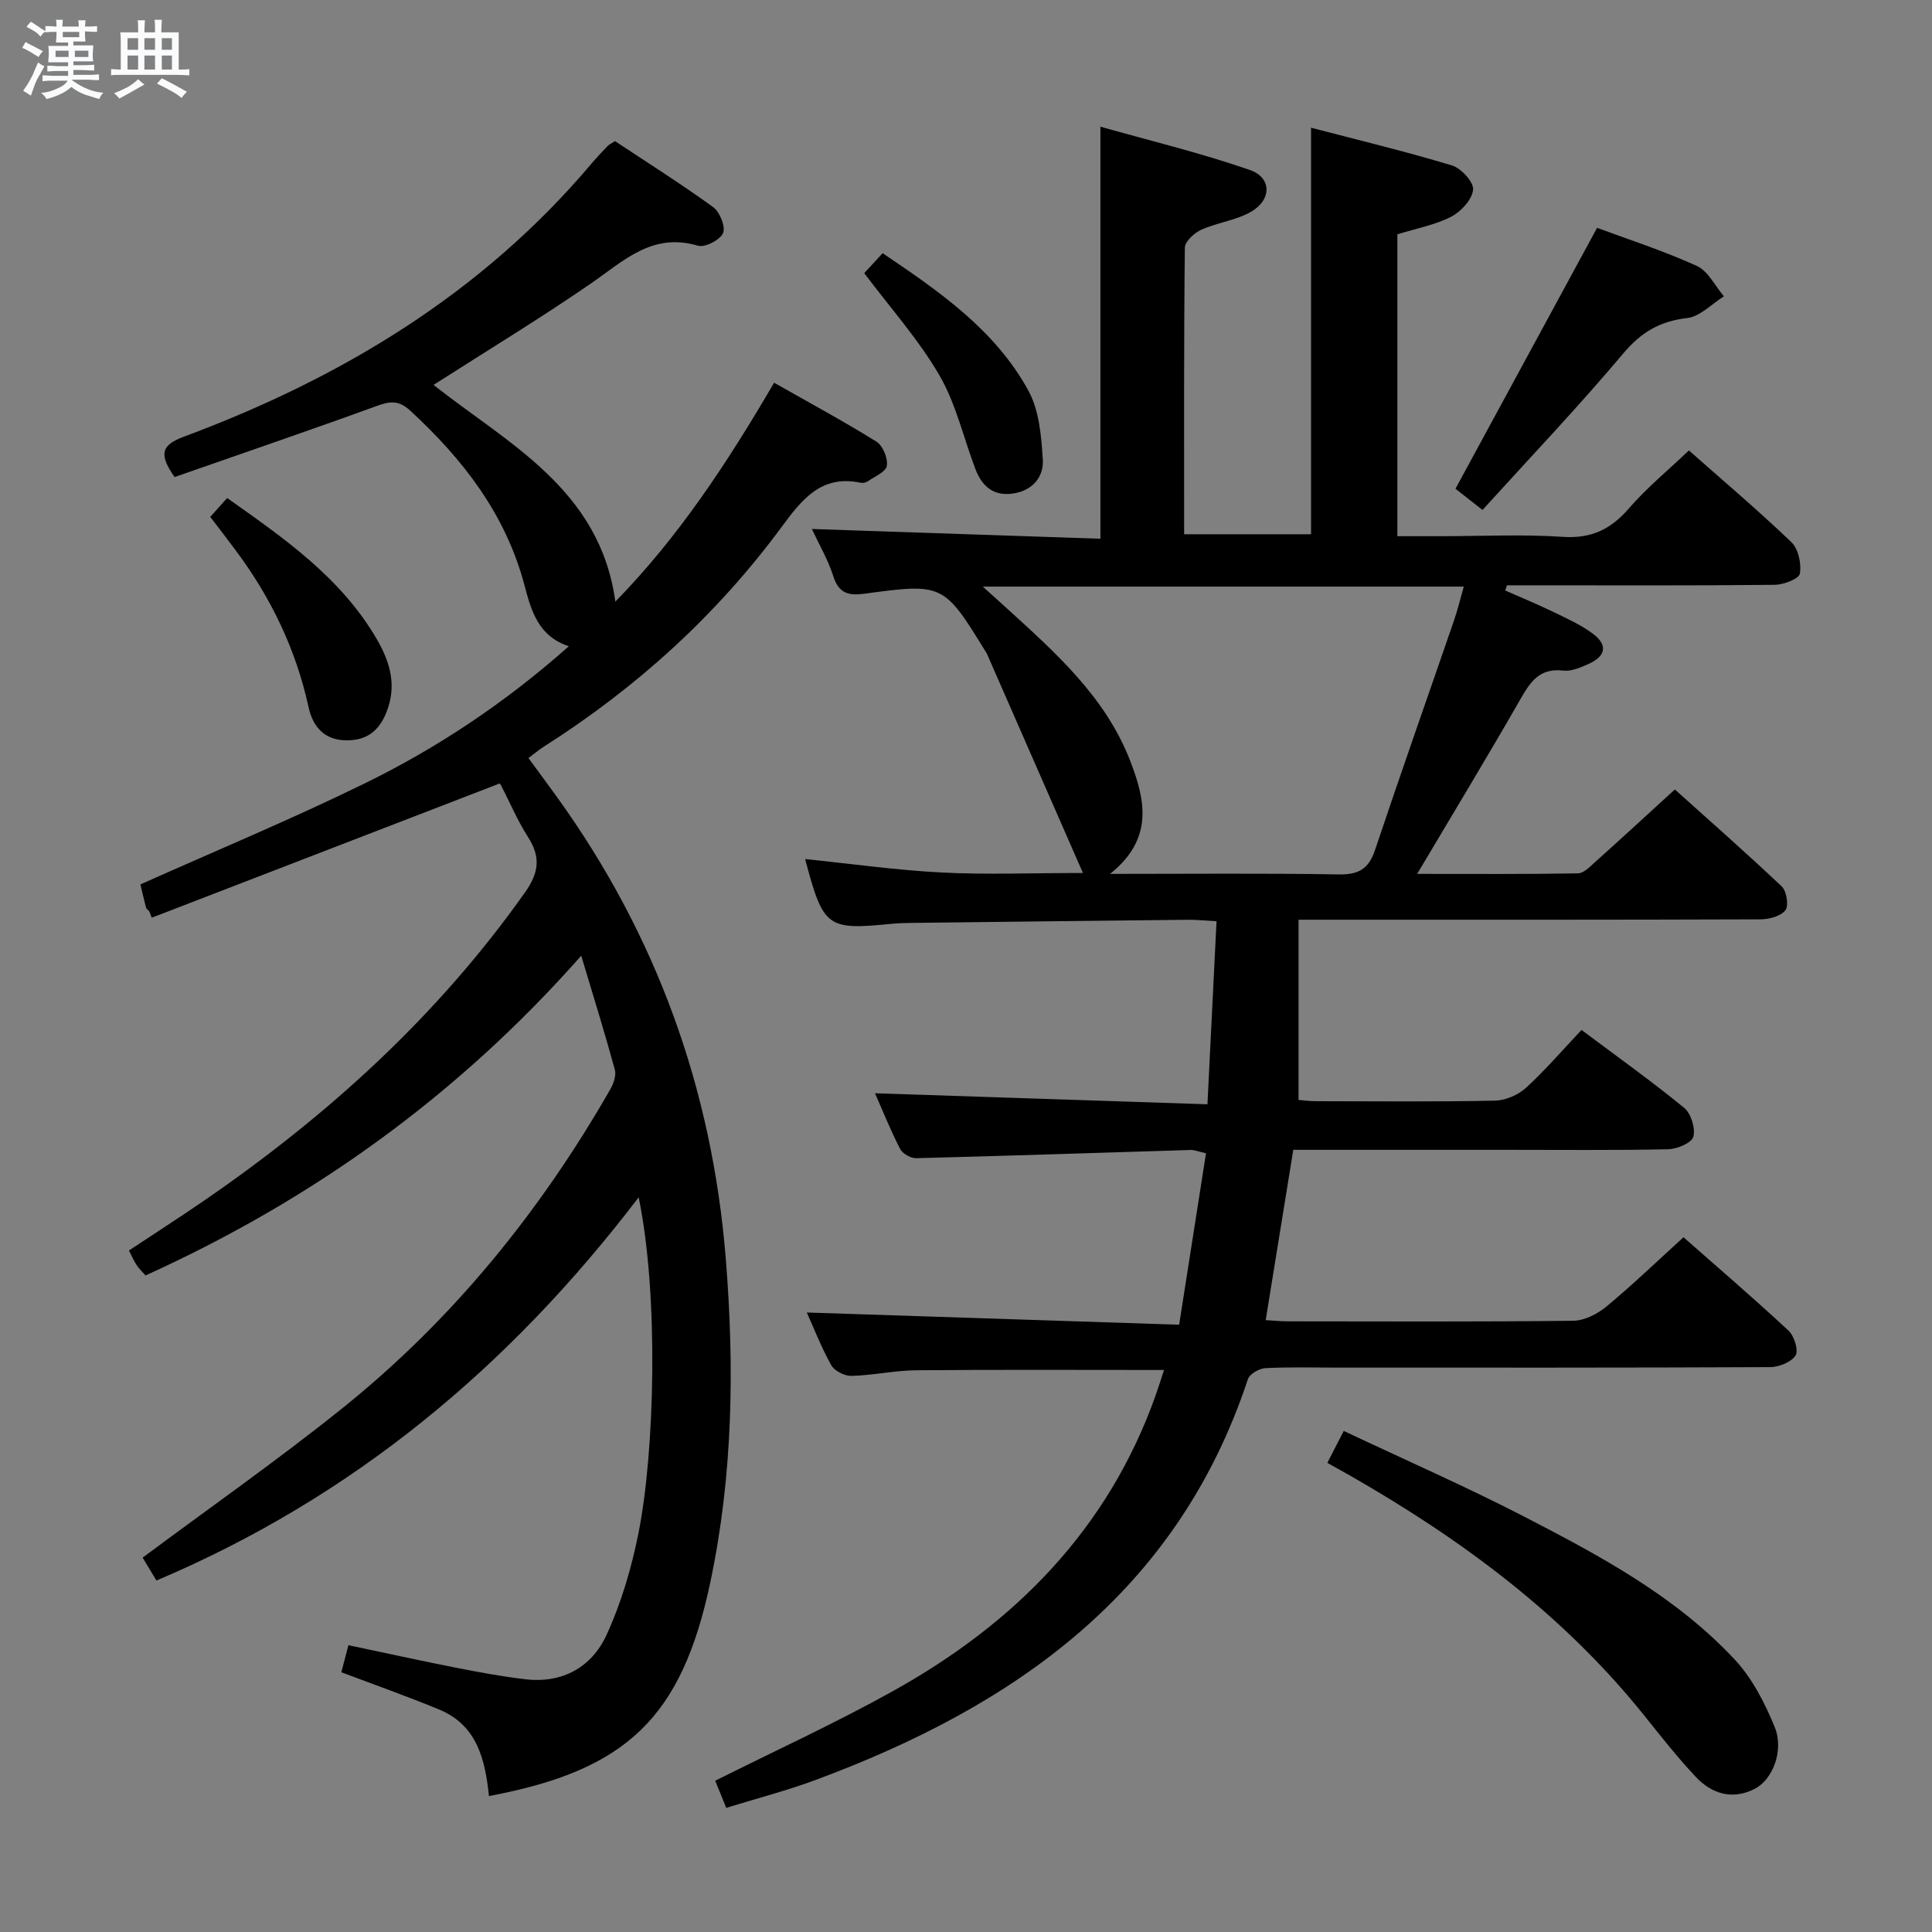 <svg enable-background="new 0 0 400 400" viewBox="0 0 400 400" xmlns="http://www.w3.org/2000/svg"><rect x="0" y="0" width="400" height="400" fill="#808080" stroke="none"/><path d="m6.8 9.5c.6.3 1.3.7 2.1 1.1-.4.4-.7.8-.9 1.2-.7-.4-1.3-.8-1.8-1.1s-1.1-.6-1.6-.8c.2-.4.5-.8.7-1.2.4.2.8.5 1.5.8zm.9 6.9c-.3.6-.5 1.1-.7 1.7s-.4 1.1-.6 1.7c-.6-.4-1.1-.7-1.6-1 .7-1 1.2-1.8 1.5-2.4.3-.5.6-1.1.8-1.7.3-.6.5-1.2.8-1.8.3.3.8.6 1.3.8-.7 1.3-1.2 2.2-1.5 2.7zm.1-11c.4.3 1 .7 1.7 1.1-.5.2-.8.6-1.1 1.1-.5-.6-1-1-1.4-1.2s-.9-.6-1.5-.8c.2-.4.5-.7.9-1.1.5.3.9.6 1.4.9zm10.5 13.1c1 .4 2 .6 3.1.7-.4.4-.7.8-.8 1.3-.9-.2-1.9-.6-3-.9-1-.4-2-.9-2.8-1.6-.5.4-1.1.9-1.9 1.3s-1.9.9-3.3 1.2c-.1-.3-.5-.8-1.1-1.3 1 0 2.1-.3 3.2-.8 1.2-.5 1.9-1 2.3-1.7h-3.2c-.4 0-1 0-2 .1v-1.2c1 0 1.7.1 2 .1h3.3v-1h-2.3c-.2 0-.9 0-2 .1v-1.2c1.2 0 1.9.1 2 .1h2.3v-.8h-4.1c0-.7.1-1.2.1-1.6 0-.5 0-1.1-.1-1.8h4.1v-.7h-2.5c0-.6.1-1.1.1-1.6v-.6h-.5c-.4 0-1 0-1.8.1v-1.3c1.2 0 1.9.1 2.1.1h.2c0-.3 0-.8-.1-1.4h1.4c0 .6-.1 1-.1 1.4h3.4c0-.4 0-.8-.1-1.3h1.5c0 .4-.1.9-.1 1.3.7 0 1.5 0 2.5-.1v1.2c-1 0-1.8-.1-2.5-.1v.6c0 .3 0 .8.1 1.5h-2.5v.8h4.1c0 .7-.1 1.3-.1 1.8s0 1 .1 1.5h-4.1v.8h1.4c.8 0 1.8 0 2.9-.1v1.2c-1 0-1.9-.1-2.8-.1h-1.5v1h3.2c.3 0 1 0 2.1-.1v1.2c-1.1 0-1.8-.1-2.1-.1h-3.4l-.1.1c1.4 1 2.4 1.5 3.4 1.9zm-4.1-6.7v-1.3h-2.7v1.3zm2.2-4.1v-1.1h-3.4v1.1zm1.9 4.1v-1.3h-2.8v1.3z" fill="#fafbfc"/><path d="m37 6.7v2.3 5.4c1 0 1.8 0 2.2-.1v1.3c-.6 0-1.5-.1-2.5-.1h-11.9c-.7 0-1.3 0-1.8.1v-1.3c.5 0 1.1.1 2 .1v-5.2c0-1 0-1.8-.1-2.5h3.7c0-1.3 0-2.1-.1-2.5h1.5c0 .4-.1 1.3-.1 2.5h2.2c0-1.2 0-2.1-.1-2.6h1.5c0 .4-.1 1.3-.1 2.6zm-12.3 13.7c-.3-.4-.7-.8-1.1-1.1 1.1-.4 2.1-.9 2.9-1.3.8-.5 1.5-1 2.1-1.6.4.4.9.8 1.3 1.1-2.5 1.4-4.2 2.4-5.2 2.9zm3.9-10.1v-2.4h-2.2v2.4zm0 4.1v-2.9h-2.2v2.9zm3.5-4.1v-2.4h-2.2v2.4zm0 4.1v-2.9h-2.2v2.9zm.4 2.9 1-1.1c.6.3 1.4.7 2.5 1.3s2 1.1 2.7 1.5c-.4.4-.8.8-1.1 1.3-.8-.8-2.5-1.7-5.1-3zm3.1-7v-2.4h-2.1v2.4zm0 4.1v-2.9h-2.1v2.9z" fill="#fafbfc"/><g fill="#000001"><path d="m249.99 228.63c.65-13.19 1.25-25.24 1.88-37.9-2.36-.13-4.12-.32-5.88-.3-19.15.2-38.3.42-57.45.65-1.33.02-2.67.06-3.99.19-13.35 1.32-14.08.79-17.86-13.41 9.54.97 18.86 2.3 28.23 2.78 9.29.48 18.61.1 29.29.1-6.79-15.52-13.33-30.46-19.88-45.39-.07-.15-.17-.29-.26-.43-8.65-14.08-8.84-14.21-25.16-11.99-3.19.43-5.25-.08-6.37-3.59-1.09-3.43-2.96-6.62-4.45-9.82 20.1.68 39.96 1.35 59.74 2.02 0-28.61 0-56.32 0-85.31 10.19 2.88 20.72 5.42 30.91 8.95 4.63 1.6 4.58 6.24.18 8.72-3.11 1.75-6.92 2.19-10.22 3.67-1.44.65-3.37 2.43-3.39 3.71-.22 19.64-.15 39.29-.15 59.33h26.28c0-27.63 0-55.48 0-84.17 9.81 2.57 19.57 4.91 29.17 7.81 1.91.58 4.54 3.46 4.38 5.03-.21 2.05-2.51 4.55-4.56 5.6-3.34 1.71-7.21 2.42-11.12 3.63v62.5h9.26c8.33 0 16.69-.42 24.99.14 5.92.4 9.97-1.58 13.73-5.94 3.68-4.25 8.09-7.86 12.38-11.95 6.93 6.13 14.28 12.35 21.22 18.99 1.45 1.39 2.1 4.47 1.75 6.53-.19 1.07-3.38 2.28-5.22 2.3-16.83.18-33.67.1-50.5.1-1.64 0-3.27 0-4.91 0-.13.36-.25.71-.38 1.07 3.31 1.46 6.66 2.84 9.92 4.42 2.83 1.37 5.76 2.68 8.25 4.54 3.12 2.34 2.69 4.64-.92 6.26-1.64.74-3.57 1.57-5.26 1.37-5-.59-6.88 2.49-8.98 6.17-6.76 11.8-13.82 23.43-21.23 35.92 11.52 0 22.41.08 33.29-.11 1.2-.02 2.49-1.39 3.55-2.34 5.33-4.78 10.6-9.63 16.51-15.03 6.76 6.08 14.58 12.94 22.13 20.08 1.01.96 1.49 3.99.76 4.92-.96 1.24-3.36 1.88-5.15 1.89-29.67.11-59.33.08-89 .08-1.96 0-3.92 0-6.65 0v37.31c.81.06 2.23.26 3.65.26 12.33.02 24.67.14 37-.11 2.19-.04 4.79-1.16 6.42-2.64 4.03-3.68 7.6-7.86 11.52-12 7.54 5.65 14.58 10.66 21.24 16.12 1.43 1.17 2.38 4.24 1.91 5.99-.34 1.28-3.37 2.55-5.22 2.59-11.16.24-22.33.12-33.5.12-14.65 0-29.29 0-44.11 0-1.92 11.84-3.78 23.37-5.71 35.26 1.75.1 3.21.25 4.66.25 19.67.02 39.33.11 59-.12 2.31-.03 4.99-1.38 6.84-2.91 5.38-4.45 10.42-9.31 16-14.38 6.66 5.87 14.34 12.45 21.74 19.33 1.18 1.1 2.12 4.11 1.46 5.14-.9 1.4-3.44 2.41-5.28 2.42-29.83.14-59.67.1-89.5.1-5 0-10.01-.15-14.99.11-1.28.07-3.27 1.21-3.62 2.29-14.6 44.16-48.28 67.69-89.55 82.99-5.9 2.19-12.02 3.77-18.45 5.76-.87-2.14-1.64-4.05-2.28-5.62 12.53-6.28 24.93-11.95 36.8-18.56 25.23-14.03 44.57-33.52 54.41-61.31.59-1.67 1.12-3.37 1.71-5.17-17.43 0-34.37-.09-51.32.06-4.46.04-8.92 1.05-13.38 1.16-1.42.04-3.53-1.02-4.19-2.2-2.09-3.73-3.64-7.76-5.07-10.92 25.43.83 50.91 1.67 77.09 2.53 1.95-12.45 3.74-23.88 5.56-35.5-1.64-.36-2.41-.71-3.17-.68-18.95.57-37.89 1.22-56.84 1.7-1.12.03-2.82-.94-3.32-1.91-2.03-3.96-3.69-8.11-5.2-11.53 22.72.76 45.51 1.51 68.83 2.28zm-20.16-47.7c16.72 0 32.03-.16 47.33.11 4.14.07 6.21-1.14 7.53-5.07 5.31-15.87 10.89-31.66 16.34-47.49.77-2.25 1.33-4.57 2.03-7.03-33.21 0-65.74 0-99.58 0 2.13 1.92 3.4 3.06 4.67 4.22 10.22 9.31 20.68 18.51 25.84 31.84 3.07 7.95 5.02 16.09-4.16 23.42z"/><path d="m132.23 247.89c-26.87 35.24-59.27 62.16-99.84 79.34-1.17-1.93-2.26-3.75-2.86-4.74 13.92-10.36 27.93-20.17 41.25-30.85 22.86-18.33 41.05-40.75 55.59-66.14.67-1.17 1.25-2.86.92-4.06-2.05-7.5-4.36-14.92-6.95-23.57-25.66 29.04-55.66 50.52-90.21 66.2-.6-.69-1.3-1.35-1.83-2.13-.55-.81-.92-1.73-1.6-3.04 5.3-3.51 10.56-6.89 15.72-10.44 25.58-17.6 48.24-38.19 66.27-63.69 2.96-4.19 3.26-7.38.59-11.54-2.15-3.35-3.7-7.07-5.55-10.62-.22-.42-.66-.74-.33-.38-24.24 9.35-48.11 18.56-71.98 27.77-.18-.45-.35-.91-.53-1.36-.22-.24-.58-.44-.65-.71-.46-1.75-.86-3.52-1.17-4.82 15.63-6.99 31.26-13.48 46.43-20.91 15.12-7.4 29.11-16.72 42.27-28.4-6.36-2.1-7.78-7.35-9.18-12.62-3.89-14.71-12.74-26.13-23.72-36.22-2.19-2.01-3.98-1.96-6.67-.98-14.02 5.1-28.14 9.92-42.06 14.79-3.16-4.56-2.93-6.55 1.88-8.34 32.62-12.14 61.73-29.64 84.47-56.59 1.07-1.27 2.23-2.47 3.38-3.68.22-.23.55-.36 1.46-.94 6.63 4.4 13.63 8.81 20.32 13.66 1.38 1 2.61 4.07 2.05 5.38-.61 1.42-3.74 3.04-5.19 2.61-9.5-2.82-15.42 3.18-22.22 7.86-10.65 7.33-21.73 14.04-32.53 20.96 15.34 12.14 34.46 21.56 37.64 44.87 13.08-13.36 23.17-28.72 32.87-45.32 7.26 4.12 14.36 7.95 21.19 12.2 1.33.83 2.39 3.44 2.15 5.01-.19 1.25-2.52 2.2-3.96 3.21-.37.26-1 .38-1.45.29-8.16-1.73-12.18 3.47-16.38 9.16-13.49 18.28-30.07 33.31-49.25 45.49-.97.62-1.86 1.37-3.16 2.35 1.99 2.71 3.93 5.33 5.84 7.97 20.63 28.59 32.17 60.5 35.01 95.62 1.82 22.49 1.49 44.87-3.19 67.02-5.92 28.02-17.3 38.97-45.84 44.29-.77-7.45-2.41-14.63-10.26-17.89-6.56-2.72-13.27-5.08-20.3-7.74.41-1.57.86-3.28 1.47-5.6 7.57 1.59 14.94 3.22 22.35 4.68 4.72.93 9.47 1.8 14.25 2.37 7.68.91 13.76-2.49 16.82-9.14 3.08-6.68 5.21-13.98 6.65-21.22 3.33-16.72 4.22-49.06.02-69.42z"/><path d="m274.81 302.87c1.18-2.28 2.07-4.03 3.4-6.61 12.73 6.01 25.31 11.52 37.49 17.81 15.66 8.09 31.3 16.47 43.5 29.57 3.6 3.87 6.2 8.97 8.23 13.92 1.97 4.8-.39 10.88-4.11 12.79-4.6 2.37-8.89 1.08-12.23-2.47-3.75-3.98-7.15-8.31-10.57-12.58-16.8-21-37.96-36.63-61.1-49.85-1.42-.8-2.85-1.59-4.61-2.58z"/><path d="m306.94 105.58c-2.5-1.97-4.31-3.38-5.6-4.39 9.84-18.13 19.48-35.88 29.32-54.02 6.46 2.4 13.73 4.74 20.64 7.88 2.34 1.06 3.77 4.14 5.62 6.3-2.53 1.57-4.94 4.2-7.61 4.5-5.66.65-9.54 2.94-13.25 7.35-9.3 11.05-19.28 21.53-29.12 32.38z"/><path d="m43.53 107.02c1.23-1.38 2.2-2.46 3.5-3.91 11.79 8.34 23.51 16.44 30.93 29.13 2.53 4.34 4.13 8.98 2.4 14.24-1.41 4.32-3.94 6.83-8.61 6.8-4.6-.02-6.98-2.81-7.87-6.89-2.63-12.04-7.87-22.83-15.23-32.64-1.58-2.13-3.2-4.22-5.12-6.73z"/><path d="m178.93 56.55c.83-.9 2.16-2.34 3.81-4.13 11.73 7.92 23.3 15.88 30.19 28.48 2.24 4.1 2.67 9.44 2.97 14.28.21 3.43-1.96 6.25-5.87 6.95-4.2.75-6.67-1.33-8.07-4.99-2.48-6.5-4.02-13.51-7.46-19.43-4.29-7.39-10.11-13.89-15.57-21.16z"/></g></svg>